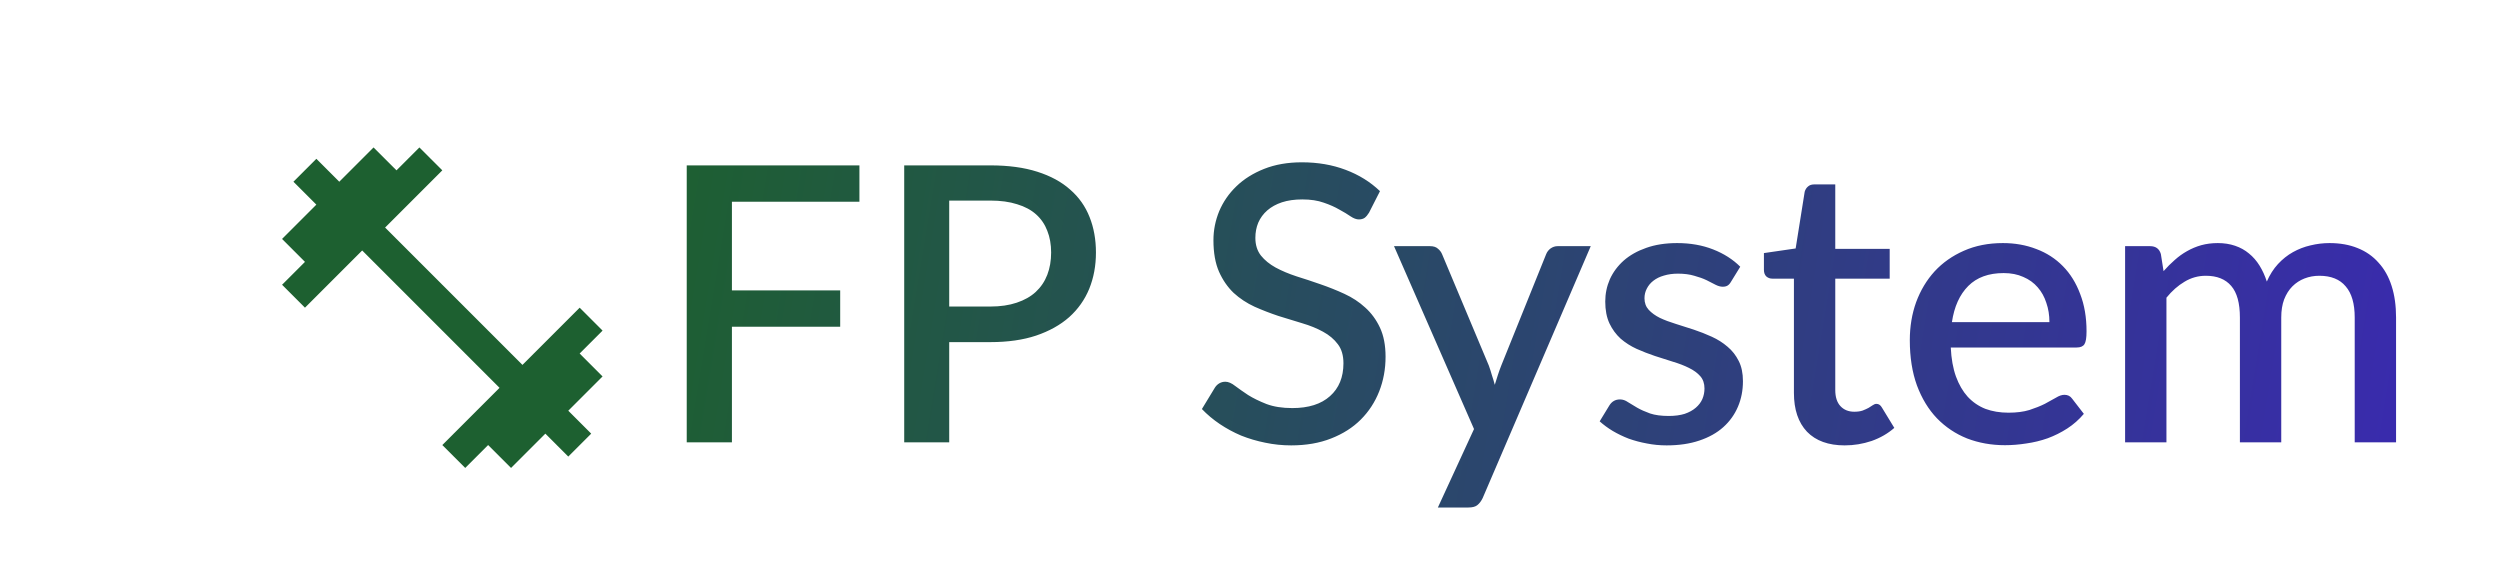<svg width="130" height="30" viewBox="0 0 130 30" fill="none" xmlns="http://www.w3.org/2000/svg">
<path d="M38.06 10.49V15.1H43.69V16.99H38.06V23H35.71V8.6H44.69V10.49H38.06ZM51.499 15.94C52.019 15.94 52.475 15.873 52.869 15.74C53.269 15.607 53.599 15.42 53.859 15.18C54.125 14.933 54.325 14.637 54.459 14.29C54.592 13.943 54.659 13.557 54.659 13.13C54.659 12.71 54.592 12.333 54.459 12C54.332 11.667 54.139 11.383 53.879 11.15C53.619 10.917 53.289 10.74 52.889 10.62C52.495 10.493 52.032 10.43 51.499 10.43H49.359V15.94H51.499ZM51.499 8.6C52.439 8.6 53.252 8.71 53.939 8.93C54.632 9.15 55.202 9.46 55.649 9.86C56.102 10.253 56.439 10.73 56.659 11.29C56.879 11.843 56.989 12.457 56.989 13.13C56.989 13.817 56.872 14.447 56.639 15.02C56.405 15.587 56.059 16.077 55.599 16.49C55.139 16.897 54.565 17.217 53.879 17.45C53.199 17.677 52.405 17.79 51.499 17.79H49.359V23H47.019V8.6H51.499ZM71.189 11.06C71.116 11.18 71.039 11.27 70.959 11.33C70.879 11.383 70.779 11.41 70.659 11.41C70.533 11.41 70.389 11.357 70.229 11.25C70.076 11.143 69.883 11.027 69.649 10.9C69.423 10.767 69.153 10.647 68.839 10.54C68.526 10.427 68.153 10.37 67.719 10.37C67.319 10.37 66.966 10.42 66.659 10.52C66.359 10.62 66.106 10.76 65.899 10.94C65.693 11.12 65.536 11.333 65.429 11.58C65.329 11.82 65.279 12.083 65.279 12.37C65.279 12.737 65.376 13.043 65.569 13.29C65.763 13.53 66.016 13.737 66.329 13.91C66.649 14.083 67.013 14.237 67.419 14.37C67.826 14.497 68.239 14.633 68.659 14.78C69.086 14.927 69.503 15.093 69.909 15.28C70.316 15.467 70.676 15.703 70.989 15.99C71.309 16.277 71.566 16.627 71.759 17.04C71.953 17.453 72.049 17.957 72.049 18.55C72.049 19.19 71.939 19.79 71.719 20.35C71.499 20.91 71.179 21.4 70.759 21.82C70.346 22.233 69.833 22.56 69.219 22.8C68.613 23.04 67.919 23.16 67.139 23.16C66.679 23.16 66.229 23.113 65.789 23.02C65.356 22.933 64.939 22.81 64.539 22.65C64.146 22.483 63.776 22.283 63.429 22.05C63.083 21.817 62.773 21.557 62.499 21.27L63.179 20.15C63.239 20.057 63.316 19.983 63.409 19.93C63.503 19.877 63.606 19.85 63.719 19.85C63.873 19.85 64.043 19.923 64.229 20.07C64.416 20.21 64.639 20.367 64.899 20.54C65.166 20.707 65.486 20.863 65.859 21.01C66.233 21.15 66.679 21.22 67.199 21.22C68.046 21.22 68.699 21.013 69.159 20.6C69.626 20.187 69.859 19.617 69.859 18.89C69.859 18.483 69.763 18.153 69.569 17.9C69.376 17.64 69.119 17.423 68.799 17.25C68.486 17.077 68.126 16.93 67.719 16.81C67.313 16.69 66.899 16.563 66.479 16.43C66.059 16.29 65.646 16.13 65.239 15.95C64.833 15.763 64.469 15.523 64.149 15.23C63.836 14.93 63.583 14.563 63.389 14.13C63.196 13.69 63.099 13.143 63.099 12.49C63.099 11.97 63.199 11.467 63.399 10.98C63.606 10.493 63.903 10.063 64.289 9.69C64.683 9.31 65.166 9.007 65.739 8.78C66.313 8.553 66.966 8.44 67.699 8.44C68.526 8.44 69.283 8.57 69.969 8.83C70.663 9.09 71.259 9.46 71.759 9.94L71.189 11.06ZM82.719 12.8L77.099 25.9C77.026 26.053 76.936 26.173 76.829 26.26C76.729 26.347 76.573 26.39 76.359 26.39H74.769L76.649 22.31L72.489 12.8H74.359C74.539 12.8 74.676 12.843 74.769 12.93C74.869 13.01 74.943 13.107 74.989 13.22L77.419 19.01C77.479 19.177 77.533 19.343 77.579 19.51C77.633 19.67 77.683 19.837 77.729 20.01C77.783 19.837 77.836 19.667 77.889 19.5C77.943 19.333 78.003 19.167 78.069 19L80.399 13.22C80.446 13.1 80.523 13 80.629 12.92C80.743 12.84 80.866 12.8 80.999 12.8H82.719ZM90.013 14.65C89.96 14.743 89.9 14.81 89.833 14.85C89.767 14.89 89.683 14.91 89.583 14.91C89.47 14.91 89.347 14.877 89.213 14.81C89.08 14.737 88.923 14.657 88.743 14.57C88.563 14.483 88.35 14.407 88.103 14.34C87.863 14.267 87.58 14.23 87.253 14.23C86.987 14.23 86.743 14.263 86.523 14.33C86.31 14.39 86.127 14.48 85.973 14.6C85.827 14.713 85.713 14.85 85.633 15.01C85.553 15.163 85.513 15.33 85.513 15.51C85.513 15.75 85.587 15.95 85.733 16.11C85.88 16.27 86.073 16.41 86.313 16.53C86.553 16.643 86.827 16.747 87.133 16.84C87.44 16.933 87.753 17.033 88.073 17.14C88.393 17.247 88.707 17.37 89.013 17.51C89.32 17.65 89.593 17.823 89.833 18.03C90.073 18.23 90.267 18.477 90.413 18.77C90.56 19.057 90.633 19.407 90.633 19.82C90.633 20.3 90.547 20.743 90.373 21.15C90.2 21.557 89.947 21.91 89.613 22.21C89.28 22.51 88.863 22.743 88.363 22.91C87.87 23.077 87.303 23.16 86.663 23.16C86.31 23.16 85.967 23.127 85.633 23.06C85.307 23 84.993 22.917 84.693 22.81C84.4 22.697 84.123 22.563 83.863 22.41C83.61 22.257 83.383 22.09 83.183 21.91L83.683 21.09C83.743 20.99 83.817 20.913 83.903 20.86C83.997 20.8 84.11 20.77 84.243 20.77C84.383 20.77 84.52 20.817 84.653 20.91C84.793 20.997 84.953 21.093 85.133 21.2C85.32 21.307 85.543 21.407 85.803 21.5C86.063 21.587 86.387 21.63 86.773 21.63C87.093 21.63 87.37 21.593 87.603 21.52C87.837 21.44 88.03 21.333 88.183 21.2C88.337 21.067 88.45 20.917 88.523 20.75C88.597 20.577 88.633 20.393 88.633 20.2C88.633 19.94 88.56 19.727 88.413 19.56C88.267 19.393 88.07 19.25 87.823 19.13C87.583 19.01 87.307 18.903 86.993 18.81C86.687 18.717 86.373 18.617 86.053 18.51C85.733 18.403 85.417 18.28 85.103 18.14C84.797 18 84.52 17.823 84.273 17.61C84.033 17.39 83.84 17.127 83.693 16.82C83.547 16.507 83.473 16.127 83.473 15.68C83.473 15.273 83.553 14.887 83.713 14.52C83.88 14.153 84.12 13.83 84.433 13.55C84.753 13.27 85.143 13.05 85.603 12.89C86.07 12.723 86.607 12.64 87.213 12.64C87.9 12.64 88.523 12.75 89.083 12.97C89.643 13.19 90.113 13.49 90.493 13.87L90.013 14.65ZM95.924 23.16C95.077 23.16 94.424 22.923 93.964 22.45C93.51 21.97 93.284 21.297 93.284 20.43V14.49H92.164C92.044 14.49 91.94 14.453 91.854 14.38C91.767 14.3 91.724 14.183 91.724 14.03V13.16L93.374 12.92L93.844 9.97C93.877 9.857 93.934 9.767 94.014 9.7C94.094 9.627 94.2 9.59 94.334 9.59H95.434V12.94H98.264V14.49H95.434V20.28C95.434 20.647 95.524 20.927 95.704 21.12C95.884 21.313 96.124 21.41 96.424 21.41C96.59 21.41 96.734 21.39 96.854 21.35C96.974 21.303 97.077 21.257 97.164 21.21C97.25 21.157 97.324 21.11 97.384 21.07C97.45 21.023 97.514 21 97.574 21C97.694 21 97.79 21.067 97.864 21.2L98.504 22.25C98.17 22.543 97.777 22.77 97.324 22.93C96.87 23.083 96.404 23.16 95.924 23.16ZM106.57 16.75C106.57 16.39 106.517 16.057 106.41 15.75C106.31 15.437 106.16 15.167 105.96 14.94C105.76 14.707 105.51 14.527 105.21 14.4C104.917 14.267 104.577 14.2 104.19 14.2C103.41 14.2 102.797 14.423 102.35 14.87C101.904 15.317 101.62 15.943 101.5 16.75H106.57ZM101.44 18.07C101.467 18.65 101.557 19.153 101.71 19.58C101.864 20 102.067 20.35 102.32 20.63C102.58 20.91 102.887 21.12 103.24 21.26C103.6 21.393 104 21.46 104.44 21.46C104.86 21.46 105.224 21.413 105.53 21.32C105.837 21.22 106.104 21.113 106.33 21C106.557 20.88 106.75 20.773 106.91 20.68C107.07 20.58 107.217 20.53 107.35 20.53C107.524 20.53 107.657 20.597 107.75 20.73L108.36 21.52C108.107 21.82 107.82 22.073 107.5 22.28C107.18 22.487 106.84 22.657 106.48 22.79C106.12 22.917 105.75 23.007 105.37 23.06C104.99 23.12 104.62 23.15 104.26 23.15C103.554 23.15 102.897 23.033 102.29 22.8C101.69 22.56 101.167 22.21 100.72 21.75C100.28 21.29 99.934 20.72 99.68 20.04C99.434 19.36 99.31 18.577 99.31 17.69C99.31 16.983 99.42 16.323 99.64 15.71C99.867 15.097 100.187 14.563 100.6 14.11C101.02 13.657 101.527 13.3 102.12 13.04C102.72 12.773 103.397 12.64 104.15 12.64C104.777 12.64 105.357 12.743 105.89 12.95C106.424 13.15 106.884 13.447 107.27 13.84C107.657 14.233 107.957 14.717 108.17 15.29C108.39 15.857 108.5 16.503 108.5 17.23C108.5 17.563 108.464 17.787 108.39 17.9C108.317 18.013 108.184 18.07 107.99 18.07H101.44ZM110.505 23V12.8H111.805C112.099 12.8 112.285 12.937 112.365 13.21L112.505 14.1C112.692 13.887 112.885 13.693 113.085 13.52C113.285 13.34 113.499 13.187 113.725 13.06C113.959 12.927 114.205 12.823 114.465 12.75C114.732 12.677 115.019 12.64 115.325 12.64C115.652 12.64 115.952 12.687 116.225 12.78C116.499 12.873 116.739 13.007 116.945 13.18C117.159 13.353 117.342 13.563 117.495 13.81C117.649 14.057 117.775 14.333 117.875 14.64C118.029 14.287 118.222 13.983 118.455 13.73C118.689 13.477 118.949 13.27 119.235 13.11C119.522 12.95 119.825 12.833 120.145 12.76C120.472 12.68 120.802 12.64 121.135 12.64C121.682 12.64 122.169 12.727 122.595 12.9C123.029 13.073 123.392 13.327 123.685 13.66C123.985 13.987 124.212 14.39 124.365 14.87C124.519 15.35 124.595 15.897 124.595 16.51V23H122.445V16.51C122.445 15.79 122.289 15.25 121.975 14.89C121.669 14.523 121.212 14.34 120.605 14.34C120.332 14.34 120.075 14.387 119.835 14.48C119.595 14.573 119.385 14.71 119.205 14.89C119.025 15.07 118.882 15.297 118.775 15.57C118.675 15.837 118.625 16.15 118.625 16.51V23H116.475V16.51C116.475 15.763 116.325 15.217 116.025 14.87C115.725 14.517 115.285 14.34 114.705 14.34C114.305 14.34 113.935 14.443 113.595 14.65C113.255 14.85 112.942 15.127 112.655 15.48V23H110.505Z" fill="url(#paint0_linear_1_4)"/>
<path d="M30.142 18.383L31.333 17.192L30.142 16L27.167 18.975L20.025 11.833L23 8.858L21.808 7.667L20.617 8.858L19.425 7.667L17.642 9.45L16.45 8.258L15.258 9.45L16.45 10.642L14.667 12.425L15.858 13.617L14.667 14.808L15.858 16L18.833 13.025L25.975 20.167L23 23.142L24.192 24.333L25.383 23.142L26.575 24.333L28.358 22.55L29.55 23.742L30.742 22.55L29.55 21.358L31.333 19.575L30.142 18.383Z" fill="#1D6030"/>
<defs>
<linearGradient id="paint0_linear_1_4" x1="34" y1="7.364" x2="129.8" y2="23.118" gradientUnits="userSpaceOnUse">
<stop stop-color="#1D6030"/>
<stop offset="1" stop-color="#3B28B4"/>
</linearGradient>
</defs>
</svg>
